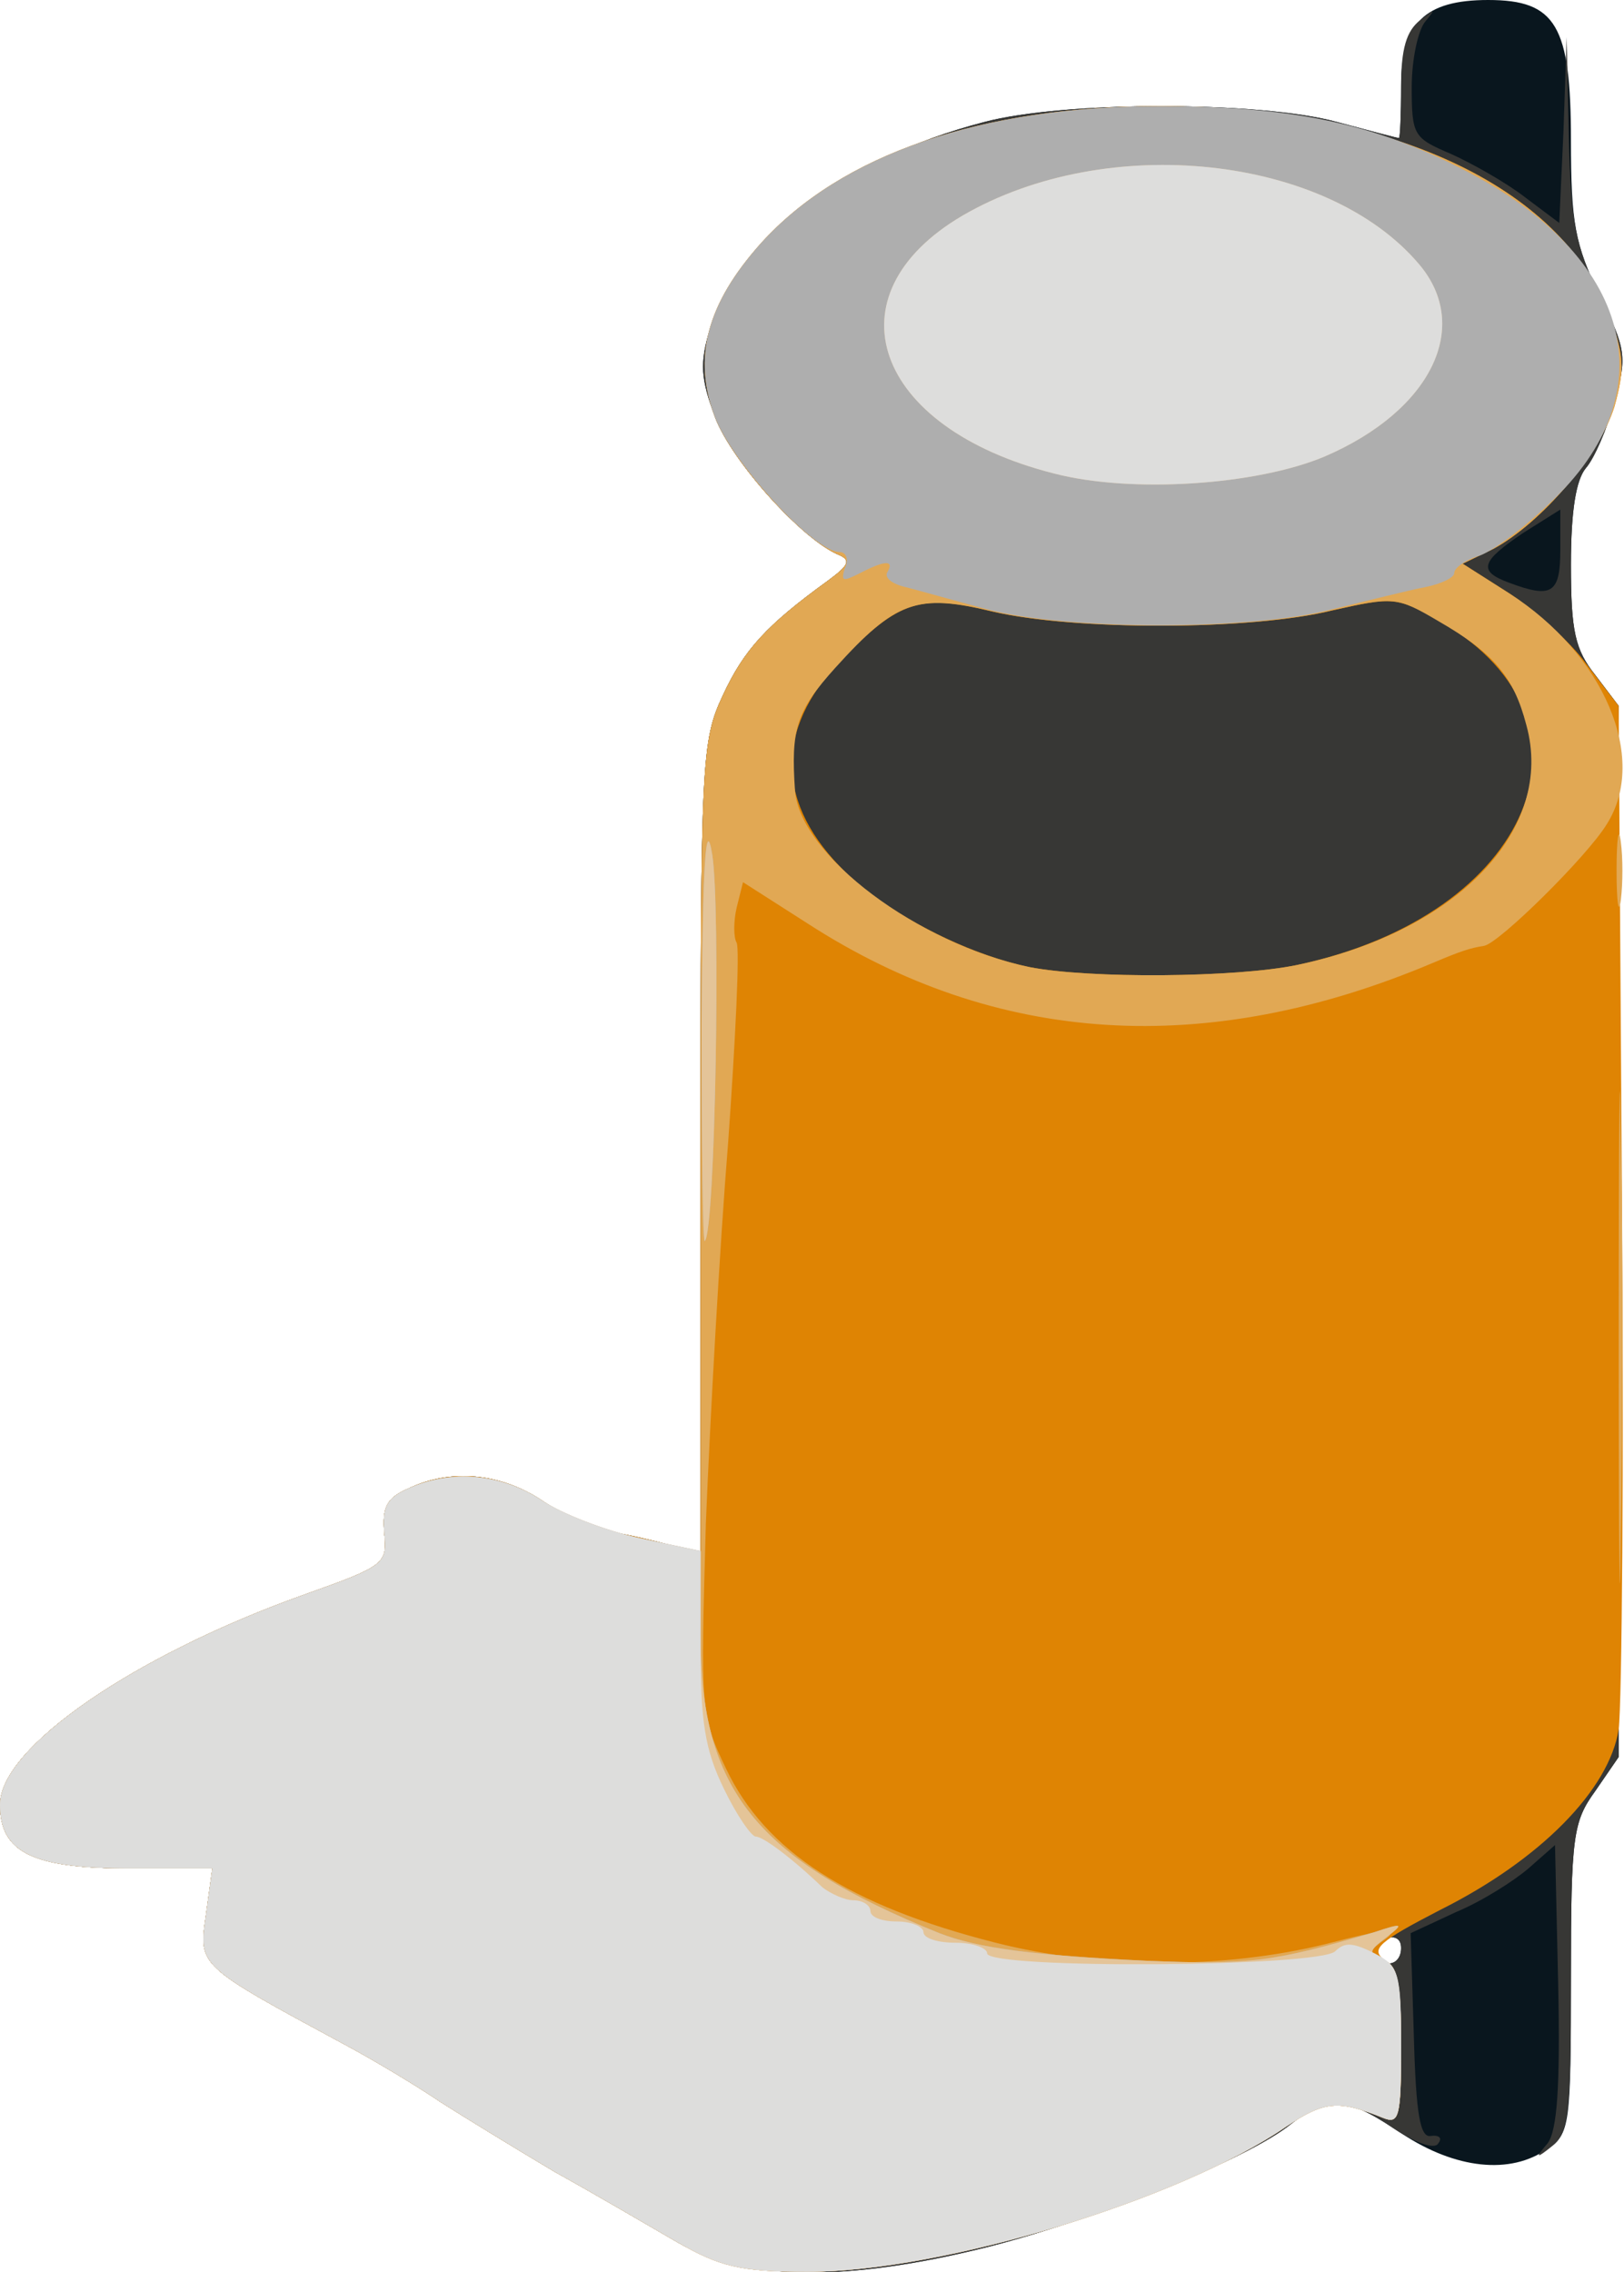 <!DOCTYPE svg PUBLIC "-//W3C//DTD SVG 20010904//EN" "http://www.w3.org/TR/2001/REC-SVG-20010904/DTD/svg10.dtd">
<svg version="1.0" xmlns="http://www.w3.org/2000/svg" width="153px" height="214px" viewBox="0 0 1530 2140" preserveAspectRatio="xMidYMid meet">
<g id="layer101" fill="#09161e" stroke="none">
 <path d="M638 2112 c-26 -15 -77 -45 -115 -66 -37 -22 -86 -52 -108 -66 -22 -15 -62 -39 -90 -54 -139 -75 -138 -74 -131 -122 l6 -44 -78 0 c-91 0 -122 -15 -122 -60 0 -54 127 -141 287 -198 76 -27 78 -29 75 -58 -2 -24 2 -33 23 -42 40 -19 87 -14 125 11 19 13 49 27 66 30 18 3 43 9 58 13 l26 6 0 -381 c0 -367 1 -383 21 -426 20 -43 41 -66 99 -108 19 -14 22 -19 11 -24 -35 -14 -101 -88 -117 -129 -14 -38 -15 -51 -5 -85 25 -83 127 -160 258 -194 75 -20 260 -20 333 0 30 8 56 15 58 15 1 0 2 -22 2 -49 0 -59 22 -81 82 -81 64 0 78 24 78 132 0 78 4 99 27 146 25 51 26 58 14 101 -7 25 -19 53 -27 62 -9 11 -14 39 -14 91 0 63 4 80 23 104 l22 29 0 495 0 495 -22 32 c-21 29 -23 42 -23 176 0 139 -1 147 -22 161 -35 25 -87 19 -137 -14 -52 -35 -69 -37 -105 -9 -41 33 -179 88 -283 115 -135 34 -232 33 -295 -4z m682 -277 c0 -9 -6 -12 -15 -9 -8 4 -12 10 -9 15 8 14 24 10 24 -6z"/>
 </g>
<g id="layer102" fill="#373735" stroke="none">
 <path d="M638 2112 c-26 -15 -77 -45 -115 -66 -37 -22 -86 -52 -108 -66 -22 -15 -62 -39 -90 -54 -139 -75 -138 -74 -131 -122 l6 -44 -78 0 c-91 0 -122 -15 -122 -60 0 -54 127 -141 287 -198 76 -27 78 -29 75 -58 -2 -24 2 -33 23 -42 40 -19 87 -14 125 11 19 13 49 27 66 30 18 3 43 9 58 13 l26 6 0 -381 c0 -367 1 -383 21 -426 20 -43 41 -66 99 -108 19 -14 22 -19 11 -24 -35 -14 -101 -88 -117 -129 -14 -38 -15 -51 -5 -85 25 -83 127 -160 258 -194 75 -20 260 -20 333 0 30 8 56 15 58 15 1 0 2 -22 2 -49 0 -35 5 -52 18 -62 14 -11 15 -11 5 1 -7 8 -13 36 -13 62 0 46 2 48 37 63 20 9 52 27 70 41 l32 24 4 -87 3 -88 2 94 c2 79 6 103 29 149 25 51 26 58 14 101 -7 25 -19 53 -27 62 -9 11 -14 39 -14 91 0 63 4 80 23 104 l22 29 0 495 0 495 -22 32 c-21 29 -23 42 -23 176 0 126 -2 146 -17 158 -16 13 -17 12 -5 -2 9 -12 12 -53 10 -149 l-3 -132 -25 22 c-14 12 -44 31 -68 41 l-43 20 3 97 c2 74 6 96 16 94 8 -1 11 2 7 7 -3 6 -21 0 -42 -14 -44 -30 -63 -31 -97 -4 -41 33 -179 88 -283 115 -135 34 -232 33 -295 -4z m682 -277 c0 -9 -6 -12 -15 -9 -8 4 -12 10 -9 15 8 14 24 10 24 -6z m150 -1317 l0 -38 -35 22 c-40 27 -43 36 -13 47 40 15 48 10 48 -31z"/>
 </g>
<g id="layer103" fill="#df8403" stroke="none">
 <path d="M638 2112 c-26 -15 -77 -45 -115 -66 -37 -22 -86 -52 -108 -66 -22 -15 -62 -39 -90 -54 -139 -75 -138 -74 -131 -122 l6 -44 -78 0 c-91 0 -122 -15 -122 -60 0 -54 127 -141 287 -198 76 -27 78 -29 75 -58 -2 -24 2 -33 23 -42 40 -19 87 -14 125 11 19 13 49 27 66 30 18 3 43 9 58 13 l26 6 0 -381 c0 -367 1 -383 21 -426 20 -43 41 -66 99 -108 19 -14 22 -19 11 -24 -35 -14 -101 -88 -117 -129 -22 -57 -8 -108 43 -165 76 -84 208 -129 376 -129 215 0 377 75 423 196 14 38 15 51 5 87 -14 45 -68 109 -114 134 l-29 14 44 28 c23 15 57 45 73 67 l30 39 3 460 c2 253 0 480 -3 504 -9 57 -74 123 -168 170 -58 30 -66 37 -53 47 12 8 16 29 16 84 0 65 -2 71 -17 65 -42 -17 -55 -16 -91 8 -100 69 -324 137 -451 137 -64 0 -83 -5 -123 -28z m584 -1203 c221 -47 297 -229 136 -323 -42 -24 -45 -24 -103 -11 -77 19 -243 19 -320 1 -69 -17 -88 -10 -143 46 -63 66 -61 136 5 200 40 39 114 77 173 89 56 11 195 10 252 -2z"/>
 </g>
<g id="layer104" fill="#e1a854" stroke="none">
 <path d="M638 2112 c-26 -15 -77 -45 -115 -66 -37 -22 -86 -52 -108 -66 -22 -15 -62 -39 -90 -54 -139 -75 -138 -74 -131 -122 l6 -44 -78 0 c-91 0 -122 -15 -122 -60 0 -54 127 -141 287 -198 76 -27 78 -29 75 -58 -2 -24 2 -33 23 -42 40 -19 87 -14 125 11 19 13 49 27 66 30 18 3 43 9 58 13 l26 6 0 -381 c0 -367 1 -383 21 -426 20 -43 41 -66 99 -108 19 -14 22 -19 11 -24 -35 -14 -101 -88 -117 -129 -22 -57 -8 -108 43 -165 76 -84 208 -129 376 -129 215 0 377 75 423 196 14 38 15 51 5 87 -14 45 -68 109 -114 134 l-29 14 44 28 c89 57 131 155 92 217 -18 30 -102 113 -116 115 -13 2 -22 5 -48 16 -213 90 -411 78 -589 -37 l-61 -39 -6 24 c-3 13 -3 28 0 33 3 6 -1 90 -8 188 -8 99 -17 260 -21 359 -5 176 -5 181 19 231 37 78 116 129 254 164 98 25 215 25 312 1 53 -14 69 -15 56 -5 -17 12 -18 14 -3 20 14 5 17 21 17 81 0 68 -2 74 -17 68 -42 -17 -55 -16 -91 8 -100 69 -324 137 -451 137 -64 0 -83 -5 -123 -28z m584 -1203 c152 -32 243 -128 216 -226 -12 -46 -31 -68 -83 -98 -39 -23 -42 -23 -100 -10 -77 19 -243 19 -320 1 -71 -17 -91 -10 -148 53 -37 41 -42 58 -38 116 5 61 116 144 221 166 56 11 194 10 252 -2z"/>
 <path d="M1525 1260 c0 -206 1 -291 2 -188 2 104 2 272 0 375 -1 104 -2 19 -2 -187z"/>
 <path d="M1523 820 c0 -30 2 -43 4 -27 2 15 2 39 0 55 -2 15 -4 2 -4 -28z"/>
 </g>
<g id="layer105" fill="#aeaeae" stroke="none">
 <path d="M638 2112 c-26 -15 -77 -45 -115 -66 -37 -22 -86 -52 -108 -66 -22 -15 -62 -39 -90 -54 -139 -75 -138 -74 -131 -122 l6 -44 -78 0 c-91 0 -122 -15 -122 -60 0 -54 127 -141 287 -198 76 -27 78 -29 75 -58 -2 -24 2 -33 23 -42 40 -18 87 -14 125 11 19 13 61 29 93 36 l57 12 0 80 c0 145 52 210 225 280 36 14 89 21 195 26 98 4 120 1 215 -27 27 -9 28 -8 11 5 -17 13 -17 15 -3 21 14 5 17 21 17 81 0 68 -2 74 -17 68 -42 -17 -55 -16 -91 8 -100 69 -324 137 -451 137 -64 0 -83 -5 -123 -28z"/>
 <path d="M661 964 c1 -153 4 -196 10 -159 8 48 3 355 -7 364 -2 2 -3 -90 -3 -205z"/>
 <path d="M930 574 c-30 -8 -65 -18 -77 -21 -13 -3 -20 -9 -17 -14 7 -12 -3 -11 -26 1 -16 8 -18 8 -14 -5 4 -8 1 -15 -5 -15 -24 0 -100 -83 -117 -126 -22 -57 -8 -108 43 -165 76 -84 208 -129 376 -129 123 0 201 16 286 60 159 81 193 210 81 314 -25 24 -56 47 -68 50 -12 4 -22 11 -22 16 0 4 -12 10 -27 13 -16 3 -55 13 -88 21 -76 20 -250 20 -325 0z"/>
 </g>
<g id="layer106" fill="#e4c498" stroke="none">
 <path d="M638 2112 c-26 -15 -77 -45 -115 -66 -37 -22 -86 -52 -108 -66 -22 -15 -62 -39 -90 -54 -139 -75 -138 -74 -131 -122 l6 -44 -78 0 c-91 0 -122 -15 -122 -60 0 -54 127 -141 287 -198 76 -27 78 -29 75 -58 -2 -24 2 -33 23 -42 40 -18 87 -14 125 11 19 13 61 29 93 36 l57 12 0 80 c0 145 52 210 225 280 36 14 89 21 195 26 98 4 120 1 215 -27 27 -9 28 -8 11 5 -17 13 -17 15 -3 21 14 5 17 21 17 81 0 68 -2 74 -17 68 -42 -17 -55 -16 -91 8 -100 69 -324 137 -451 137 -64 0 -83 -5 -123 -28z"/>
 <path d="M661 964 c1 -153 4 -196 10 -159 8 48 3 355 -7 364 -2 2 -3 -90 -3 -205z"/>
 <path d="M993 446 c-170 -43 -214 -168 -86 -243 136 -79 343 -57 430 46 50 59 11 138 -89 181 -64 27 -182 35 -255 16z"/>
 </g>
<g id="layer107" fill="#dddddc" stroke="none">
 <path d="M638 2112 c-26 -15 -77 -45 -115 -66 -37 -22 -86 -52 -108 -66 -22 -15 -62 -39 -90 -54 -139 -75 -138 -74 -131 -122 l6 -44 -78 0 c-91 0 -122 -15 -122 -60 0 -54 127 -141 287 -198 76 -27 78 -29 75 -58 -2 -24 2 -33 23 -42 40 -18 87 -14 125 11 19 13 61 29 93 36 l57 12 0 89 c0 72 4 98 22 135 12 25 26 45 30 45 7 0 35 21 63 48 8 6 21 12 29 12 9 0 16 5 16 10 0 6 11 10 25 10 14 0 25 5 25 10 0 6 14 10 30 10 17 0 30 5 30 10 0 15 313 13 328 -2 9 -9 17 -8 37 2 23 12 25 18 25 88 0 67 -2 73 -17 67 -42 -17 -55 -16 -91 8 -100 69 -324 137 -451 137 -64 0 -83 -5 -123 -28z"/>
 <path d="M993 446 c-170 -43 -214 -168 -86 -243 136 -79 343 -57 430 46 50 59 11 138 -89 181 -64 27 -182 35 -255 16z"/>
 </g>

</svg>